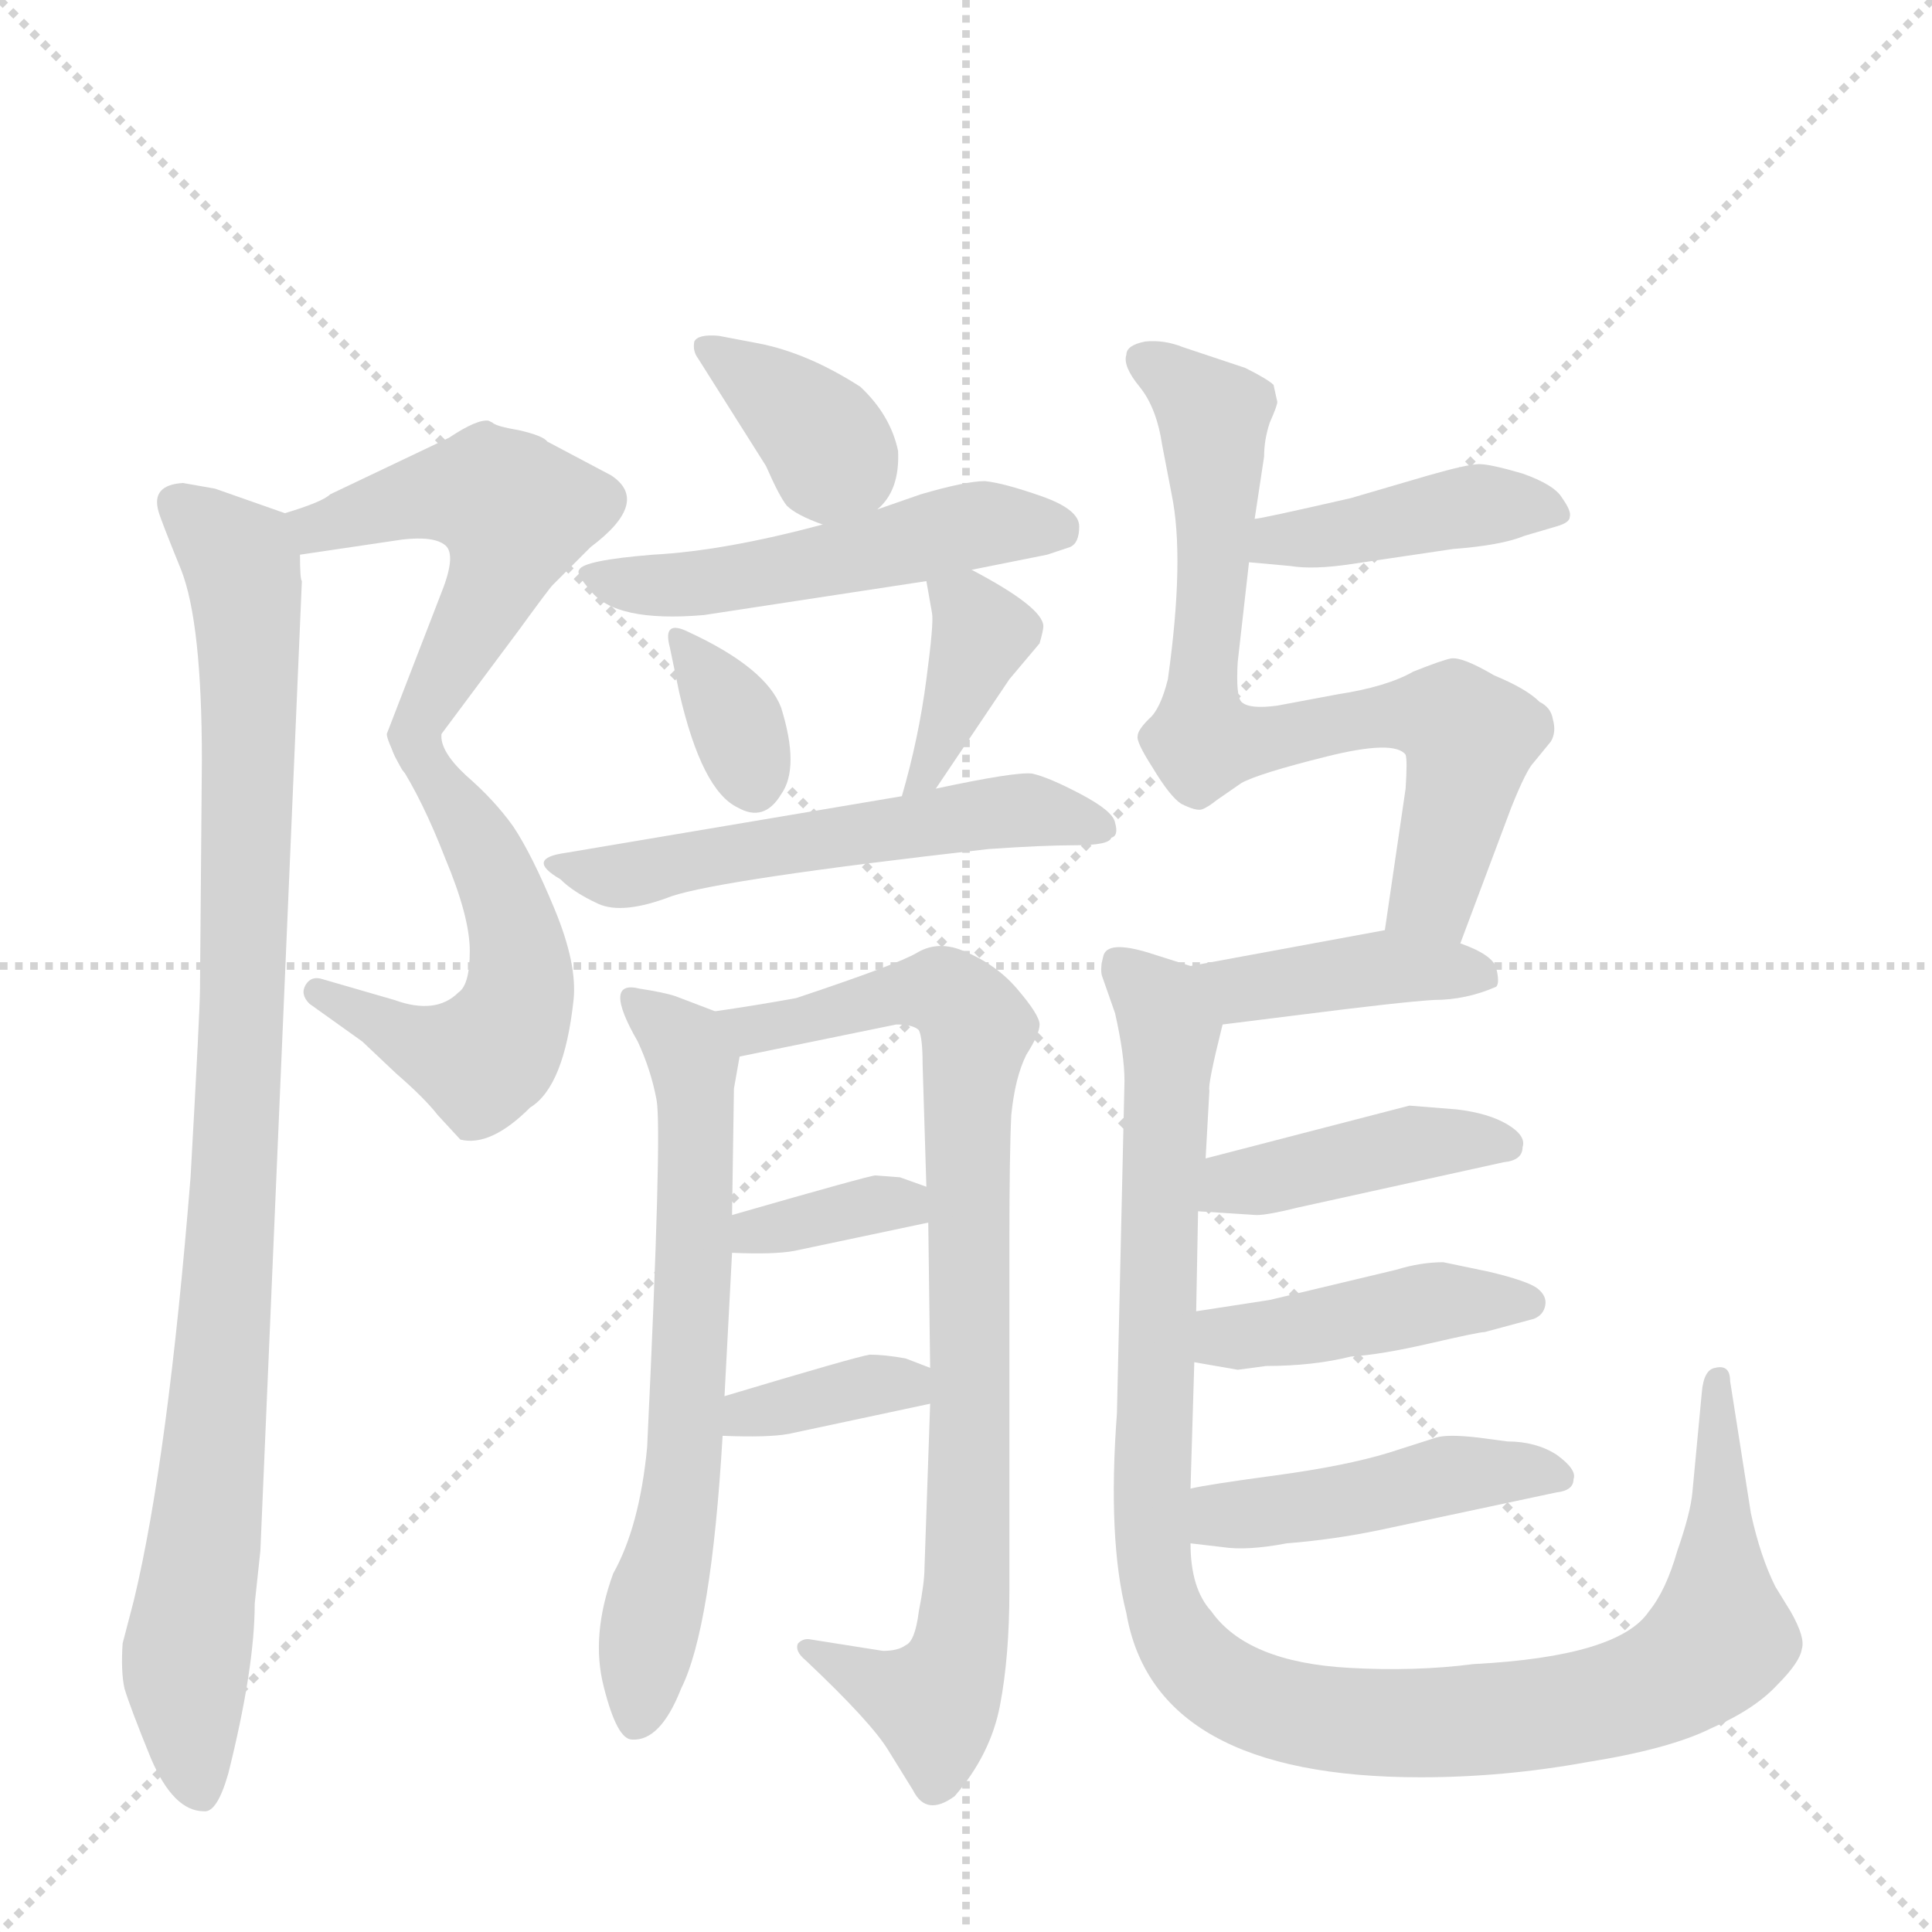 <svg version="1.1" viewBox="0 0 1024 1024" xmlns="http://www.w3.org/2000/svg">
  <g stroke="lightgray" stroke-dasharray="1,1" stroke-width="1" transform="scale(4, 4)">
    <line x1="0" y1="0" x2="256" y2="256"></line>
    <line x1="256" y1="0" x2="0" y2="256"></line>
    <line x1="128" y1="0" x2="128" y2="256"></line>
    <line x1="0" y1="128" x2="256" y2="128"></line>
  </g>
  <g transform="scale(1, -1) translate(0, -848)">
    <style type="text/css">
      
        @keyframes keyframes0 {
          from {
            stroke: blue;
            stroke-dashoffset: 515;
            stroke-width: 128;
          }
          63% {
            animation-timing-function: step-end;
            stroke: blue;
            stroke-dashoffset: 0;
            stroke-width: 128;
          }
          to {
            stroke: black;
            stroke-width: 1024;
          }
        }
        #make-me-a-hanzi-animation-0 {
          animation: keyframes0 0.669s both;
          animation-delay: 0s;
          animation-timing-function: linear;
        }
      
        @keyframes keyframes1 {
          from {
            stroke: blue;
            stroke-dashoffset: 536;
            stroke-width: 128;
          }
          64% {
            animation-timing-function: step-end;
            stroke: blue;
            stroke-dashoffset: 0;
            stroke-width: 128;
          }
          to {
            stroke: black;
            stroke-width: 1024;
          }
        }
        #make-me-a-hanzi-animation-1 {
          animation: keyframes1 0.686s both;
          animation-delay: 0.669s;
          animation-timing-function: linear;
        }
      
        @keyframes keyframes2 {
          from {
            stroke: blue;
            stroke-dashoffset: 955;
            stroke-width: 128;
          }
          76% {
            animation-timing-function: step-end;
            stroke: blue;
            stroke-dashoffset: 0;
            stroke-width: 128;
          }
          to {
            stroke: black;
            stroke-width: 1024;
          }
        }
        #make-me-a-hanzi-animation-2 {
          animation: keyframes2 1.027s both;
          animation-delay: 1.355s;
          animation-timing-function: linear;
        }
      
        @keyframes keyframes3 {
          from {
            stroke: blue;
            stroke-dashoffset: 360;
            stroke-width: 128;
          }
          54% {
            animation-timing-function: step-end;
            stroke: blue;
            stroke-dashoffset: 0;
            stroke-width: 128;
          }
          to {
            stroke: black;
            stroke-width: 1024;
          }
        }
        #make-me-a-hanzi-animation-3 {
          animation: keyframes3 0.543s both;
          animation-delay: 2.382s;
          animation-timing-function: linear;
        }
      
        @keyframes keyframes4 {
          from {
            stroke: blue;
            stroke-dashoffset: 507;
            stroke-width: 128;
          }
          62% {
            animation-timing-function: step-end;
            stroke: blue;
            stroke-dashoffset: 0;
            stroke-width: 128;
          }
          to {
            stroke: black;
            stroke-width: 1024;
          }
        }
        #make-me-a-hanzi-animation-4 {
          animation: keyframes4 0.663s both;
          animation-delay: 2.925s;
          animation-timing-function: linear;
        }
      
        @keyframes keyframes5 {
          from {
            stroke: blue;
            stroke-dashoffset: 334;
            stroke-width: 128;
          }
          52% {
            animation-timing-function: step-end;
            stroke: blue;
            stroke-dashoffset: 0;
            stroke-width: 128;
          }
          to {
            stroke: black;
            stroke-width: 1024;
          }
        }
        #make-me-a-hanzi-animation-5 {
          animation: keyframes5 0.522s both;
          animation-delay: 3.588s;
          animation-timing-function: linear;
        }
      
        @keyframes keyframes6 {
          from {
            stroke: blue;
            stroke-dashoffset: 380;
            stroke-width: 128;
          }
          55% {
            animation-timing-function: step-end;
            stroke: blue;
            stroke-dashoffset: 0;
            stroke-width: 128;
          }
          to {
            stroke: black;
            stroke-width: 1024;
          }
        }
        #make-me-a-hanzi-animation-6 {
          animation: keyframes6 0.559s both;
          animation-delay: 4.11s;
          animation-timing-function: linear;
        }
      
        @keyframes keyframes7 {
          from {
            stroke: blue;
            stroke-dashoffset: 534;
            stroke-width: 128;
          }
          63% {
            animation-timing-function: step-end;
            stroke: blue;
            stroke-dashoffset: 0;
            stroke-width: 128;
          }
          to {
            stroke: black;
            stroke-width: 1024;
          }
        }
        #make-me-a-hanzi-animation-7 {
          animation: keyframes7 0.685s both;
          animation-delay: 4.669s;
          animation-timing-function: linear;
        }
      
        @keyframes keyframes8 {
          from {
            stroke: blue;
            stroke-dashoffset: 647;
            stroke-width: 128;
          }
          68% {
            animation-timing-function: step-end;
            stroke: blue;
            stroke-dashoffset: 0;
            stroke-width: 128;
          }
          to {
            stroke: black;
            stroke-width: 1024;
          }
        }
        #make-me-a-hanzi-animation-8 {
          animation: keyframes8 0.777s both;
          animation-delay: 5.354s;
          animation-timing-function: linear;
        }
      
        @keyframes keyframes9 {
          from {
            stroke: blue;
            stroke-dashoffset: 833;
            stroke-width: 128;
          }
          73% {
            animation-timing-function: step-end;
            stroke: blue;
            stroke-dashoffset: 0;
            stroke-width: 128;
          }
          to {
            stroke: black;
            stroke-width: 1024;
          }
        }
        #make-me-a-hanzi-animation-9 {
          animation: keyframes9 0.928s both;
          animation-delay: 6.13s;
          animation-timing-function: linear;
        }
      
        @keyframes keyframes10 {
          from {
            stroke: blue;
            stroke-dashoffset: 354;
            stroke-width: 128;
          }
          54% {
            animation-timing-function: step-end;
            stroke: blue;
            stroke-dashoffset: 0;
            stroke-width: 128;
          }
          to {
            stroke: black;
            stroke-width: 1024;
          }
        }
        #make-me-a-hanzi-animation-10 {
          animation: keyframes10 0.538s both;
          animation-delay: 7.058s;
          animation-timing-function: linear;
        }
      
        @keyframes keyframes11 {
          from {
            stroke: blue;
            stroke-dashoffset: 356;
            stroke-width: 128;
          }
          54% {
            animation-timing-function: step-end;
            stroke: blue;
            stroke-dashoffset: 0;
            stroke-width: 128;
          }
          to {
            stroke: black;
            stroke-width: 1024;
          }
        }
        #make-me-a-hanzi-animation-11 {
          animation: keyframes11 0.54s both;
          animation-delay: 7.596s;
          animation-timing-function: linear;
        }
      
        @keyframes keyframes12 {
          from {
            stroke: blue;
            stroke-dashoffset: 417;
            stroke-width: 128;
          }
          58% {
            animation-timing-function: step-end;
            stroke: blue;
            stroke-dashoffset: 0;
            stroke-width: 128;
          }
          to {
            stroke: black;
            stroke-width: 1024;
          }
        }
        #make-me-a-hanzi-animation-12 {
          animation: keyframes12 0.589s both;
          animation-delay: 8.136s;
          animation-timing-function: linear;
        }
      
        @keyframes keyframes13 {
          from {
            stroke: blue;
            stroke-dashoffset: 729;
            stroke-width: 128;
          }
          70% {
            animation-timing-function: step-end;
            stroke: blue;
            stroke-dashoffset: 0;
            stroke-width: 128;
          }
          to {
            stroke: black;
            stroke-width: 1024;
          }
        }
        #make-me-a-hanzi-animation-13 {
          animation: keyframes13 0.843s both;
          animation-delay: 8.725s;
          animation-timing-function: linear;
        }
      
        @keyframes keyframes14 {
          from {
            stroke: blue;
            stroke-dashoffset: 405;
            stroke-width: 128;
          }
          57% {
            animation-timing-function: step-end;
            stroke: blue;
            stroke-dashoffset: 0;
            stroke-width: 128;
          }
          to {
            stroke: black;
            stroke-width: 1024;
          }
        }
        #make-me-a-hanzi-animation-14 {
          animation: keyframes14 0.58s both;
          animation-delay: 9.569s;
          animation-timing-function: linear;
        }
      
        @keyframes keyframes15 {
          from {
            stroke: blue;
            stroke-dashoffset: 1072;
            stroke-width: 128;
          }
          78% {
            animation-timing-function: step-end;
            stroke: blue;
            stroke-dashoffset: 0;
            stroke-width: 128;
          }
          to {
            stroke: black;
            stroke-width: 1024;
          }
        }
        #make-me-a-hanzi-animation-15 {
          animation: keyframes15 1.122s both;
          animation-delay: 10.148s;
          animation-timing-function: linear;
        }
      
        @keyframes keyframes16 {
          from {
            stroke: blue;
            stroke-dashoffset: 415;
            stroke-width: 128;
          }
          57% {
            animation-timing-function: step-end;
            stroke: blue;
            stroke-dashoffset: 0;
            stroke-width: 128;
          }
          to {
            stroke: black;
            stroke-width: 1024;
          }
        }
        #make-me-a-hanzi-animation-16 {
          animation: keyframes16 0.588s both;
          animation-delay: 11.271s;
          animation-timing-function: linear;
        }
      
        @keyframes keyframes17 {
          from {
            stroke: blue;
            stroke-dashoffset: 430;
            stroke-width: 128;
          }
          58% {
            animation-timing-function: step-end;
            stroke: blue;
            stroke-dashoffset: 0;
            stroke-width: 128;
          }
          to {
            stroke: black;
            stroke-width: 1024;
          }
        }
        #make-me-a-hanzi-animation-17 {
          animation: keyframes17 0.6s both;
          animation-delay: 11.858s;
          animation-timing-function: linear;
        }
      
        @keyframes keyframes18 {
          from {
            stroke: blue;
            stroke-dashoffset: 449;
            stroke-width: 128;
          }
          59% {
            animation-timing-function: step-end;
            stroke: blue;
            stroke-dashoffset: 0;
            stroke-width: 128;
          }
          to {
            stroke: black;
            stroke-width: 1024;
          }
        }
        #make-me-a-hanzi-animation-18 {
          animation: keyframes18 0.615s both;
          animation-delay: 12.458s;
          animation-timing-function: linear;
        }
      
    </style>
    
      <path d="M 159 554 L 213 562 Q 230 564 236 559 Q 242 554 234 534 L 205 459 Q 205 456 211 444 C 216 434 216 435 234 459 L 275 514 Q 291 536 293 538 L 313 558 Q 345 582 324 596 L 290 614 Q 288 617 275 620 Q 263 622 261 624 L 259 625 Q 253 626 238 616 L 175 586 Q 171 582 151 576 C 122 567 129 550 159 554 Z" fill="lightgray"></path>
    
      <path d="M 211 444 Q 224 424 236 393 Q 249 362 249 344 Q 249 326 243 322 Q 231 310 209 318 L 171 329 Q 165 331 162 326 Q 159 321 164 316 L 192 296 L 210 279 Q 225 266 232 257 L 244 244 Q 260 240 281 261 Q 299 272 304 318 Q 306 337 294 366 Q 282 395 272 410 Q 262 424 247 437 Q 233 450 234 459 C 227 488 195 470 211 444 Z" fill="lightgray"></path>
    
      <path d="M 135 -2 L 138 26 L 160 540 Q 159 541 159 554 C 158 573 158 573 151 576 L 114 589 L 97 592 Q 80 591 84 577 Q 85 573 96 546 Q 107 518 107 445 L 106 324 Q 106 313 101 224 Q 89 75 71 0 L 65 -23 Q 64 -38 66 -47 Q 69 -57 80 -84 Q 92 -112 108 -112 Q 115 -113 121 -92 Q 135 -36 135 -2 Z" fill="lightgray"></path>
    
      <path d="M 465 578 Q 477 588 476 609 Q 472 628 456 643 Q 428 661 402 666 L 381 670 Q 370 671 368 667 Q 367 662 370 658 L 406 601 Q 413 585 417 580 Q 422 575 436 570 C 451 564 451 564 465 578 Z" fill="lightgray"></path>
    
      <path d="M 515 546 L 555 554 L 567 558 Q 572 560 572 569 Q 572 578 552 585 Q 532 592 522 593 Q 512 593 488 586 L 465 578 L 436 570 Q 384 556 346 554 Q 309 551 307 546 Q 305 544 313 535 Q 326 518 373 522 L 491 540 L 515 546 Z" fill="lightgray"></path>
    
      <path d="M 365 513 Q 351 520 355 505 L 360 481 Q 372 429 391 420 Q 405 412 414 427 Q 424 441 414 473 Q 406 494 365 513 Z" fill="lightgray"></path>
    
      <path d="M 491 540 L 494 523 Q 495 518 491 488 Q 487 457 478 426 C 470 397 479 405 496 430 L 535 488 L 551 507 Q 553 514 553 516 Q 553 526 515 546 C 489 560 487 561 491 540 Z" fill="lightgray"></path>
    
      <path d="M 478 426 L 300 396 Q 278 393 297 382 Q 304 375 317 369 Q 330 363 356 373 Q 383 382 524 398 Q 553 400 570 400 Q 588 400 589 404 Q 593 405 591 412 Q 590 418 573 427 Q 556 436 547 438 Q 538 439 496 430 L 478 426 Z" fill="lightgray"></path>
    
      <path d="M 384 108 L 388 184 L 388 204 L 389 271 L 392 288 C 395 306 395 306 379 312 L 358 320 Q 352 322 339 324 Q 319 329 338 296 Q 345 281 348 265 Q 351 249 343 81 Q 339 39 325 14 Q 313 -19 320 -46 Q 327 -74 335 -74 Q 350 -75 361 -47 Q 377 -15 383 87 L 384 108 Z" fill="lightgray"></path>
    
      <path d="M 492 200 L 493 123 L 493 104 L 490 17 Q 490 9 487 -6 Q 485 -22 480 -24 Q 476 -27 468 -27 L 430 -21 Q 426 -20 423 -23 Q 421 -27 427 -32 Q 462 -65 471 -80 L 484 -101 Q 491 -115 506 -104 Q 525 -82 530 -56 Q 535 -30 535 5 L 535 189 Q 535 237 536 257 Q 538 277 544 289 Q 551 300 551 305 Q 551 310 539 324 Q 527 338 508 345 Q 496 349 486 343 Q 476 337 422 319 Q 400 315 379 312 C 349 308 363 282 392 288 L 475 305 Q 484 305 487 302 Q 489 298 489 284 L 491 219 L 492 200 Z" fill="lightgray"></path>
    
      <path d="M 388 184 Q 410 183 421 185 L 492 200 C 521 206 519 209 491 219 L 477 224 L 464 225 Q 461 225 388 204 C 359 196 358 185 388 184 Z" fill="lightgray"></path>
    
      <path d="M 493 123 L 480 128 Q 469 130 461 130 Q 454 129 384 108 C 355 99 353 88 383 87 Q 407 86 418 88 L 493 104 C 522 110 521 112 493 123 Z" fill="lightgray"></path>
    
      <path d="M 662 550 L 684 548 Q 696 546 716 549 L 770 557 Q 796 559 808 564 L 825 569 Q 832 571 832 574 Q 833 577 828 584 Q 824 591 807 597 Q 790 602 784 602 Q 778 602 757 596 L 716 584 Q 668 573 665 573 C 635 568 632 553 662 550 Z" fill="lightgray"></path>
    
      <path d="M 660 653 L 627 664 Q 617 668 607 667 Q 597 665 597 660 Q 595 654 604 643 Q 613 632 616 612 L 621 586 Q 628 552 619 488 Q 615 472 609 467 Q 603 461 603 458 Q 602 455 611 441 Q 620 426 626 422 Q 634 418 637 419 Q 640 420 645 424 L 658 433 Q 667 438 703 447 Q 739 456 745 448 Q 746 445 745 430 L 734 355 C 730 325 763 320 774 348 L 801 420 Q 809 440 813 444 L 822 455 Q 825 460 823 467 Q 822 473 816 476 Q 809 483 792 490 Q 775 500 769 499 Q 764 498 749 492 Q 735 484 709 480 L 677 474 Q 662 472 658 476 Q 655 479 656 497 L 662 550 L 665 573 L 670 606 Q 670 615 673 624 Q 677 633 677 635 L 675 644 Q 672 647 660 653 Z" fill="lightgray"></path>
    
      <path d="M 734 355 L 631 336 C 601 331 618 301 648 305 L 688 310 Q 743 317 760 318 Q 777 318 793 325 Q 795 327 793 335 Q 791 342 774 348 L 734 355 Z" fill="lightgray"></path>
    
      <path d="M 631 336 L 612 342 Q 588 350 585 342 Q 583 335 584 331 L 591 311 Q 596 289 596 275 L 592 99 Q 587 32 597 -7 Q 612 -94 753 -94 Q 797 -94 841 -86 Q 885 -79 907 -68 Q 930 -58 942 -45 Q 954 -33 955 -26 Q 957 -20 949 -6 L 941 7 Q 933 23 928 46 L 917 116 Q 917 125 909 123 Q 903 122 902 110 L 897 57 Q 896 46 889 26 Q 883 5 874 -6 Q 858 -30 781 -34 Q 750 -38 715 -36 Q 661 -33 642 -6 Q 631 6 631 30 L 631 59 L 633 126 L 634 153 L 635 206 L 639 234 L 641 270 Q 640 273 648 305 C 654 329 654 329 631 336 Z" fill="lightgray"></path>
    
      <path d="M 635 206 L 666 204 Q 672 204 688 208 L 797 232 Q 807 233 807 240 Q 809 246 799 252 Q 789 258 772 260 L 747 262 L 639 234 C 610 226 605 208 635 206 Z" fill="lightgray"></path>
    
      <path d="M 633 126 L 656 122 L 671 124 Q 696 124 716 129 Q 732 130 758 136 Q 784 142 787 142 L 813 149 Q 818 151 819 156 Q 820 161 815 165 Q 810 169 789 174 L 765 179 Q 753 179 740 175 L 673 159 L 634 153 C 604 148 603 131 633 126 Z" fill="lightgray"></path>
    
      <path d="M 631 30 L 648 28 Q 661 26 682 30 Q 707 32 731 37 L 825 57 Q 834 58 834 64 Q 836 69 825 77 Q 814 84 799 84 L 784 86 Q 767 88 761 86 L 736 78 Q 713 71 676 66 Q 639 61 631 59 C 602 53 601 34 631 30 Z" fill="lightgray"></path>
    
    
      <clipPath id="make-me-a-hanzi-clip-0">
        <path d="M 159 554 L 213 562 Q 230 564 236 559 Q 242 554 234 534 L 205 459 Q 205 456 211 444 C 216 434 216 435 234 459 L 275 514 Q 291 536 293 538 L 313 558 Q 345 582 324 596 L 290 614 Q 288 617 275 620 Q 263 622 261 624 L 259 625 Q 253 626 238 616 L 175 586 Q 171 582 151 576 C 122 567 129 550 159 554 Z"></path>
      </clipPath>
      <path clip-path="url(#make-me-a-hanzi-clip-0)" d="M 161 573 L 168 568 L 244 587 L 260 587 L 273 576 L 268 552 L 214 451" fill="none" id="make-me-a-hanzi-animation-0" stroke-dasharray="387 774" stroke-linecap="round"></path>
    
      <clipPath id="make-me-a-hanzi-clip-1">
        <path d="M 211 444 Q 224 424 236 393 Q 249 362 249 344 Q 249 326 243 322 Q 231 310 209 318 L 171 329 Q 165 331 162 326 Q 159 321 164 316 L 192 296 L 210 279 Q 225 266 232 257 L 244 244 Q 260 240 281 261 Q 299 272 304 318 Q 306 337 294 366 Q 282 395 272 410 Q 262 424 247 437 Q 233 450 234 459 C 227 488 195 470 211 444 Z"></path>
      </clipPath>
      <path clip-path="url(#make-me-a-hanzi-clip-1)" d="M 230 453 L 228 440 L 253 403 L 274 351 L 276 323 L 267 298 L 254 286 L 218 296 L 168 322" fill="none" id="make-me-a-hanzi-animation-1" stroke-dasharray="408 816" stroke-linecap="round"></path>
    
      <clipPath id="make-me-a-hanzi-clip-2">
        <path d="M 135 -2 L 138 26 L 160 540 Q 159 541 159 554 C 158 573 158 573 151 576 L 114 589 L 97 592 Q 80 591 84 577 Q 85 573 96 546 Q 107 518 107 445 L 106 324 Q 106 313 101 224 Q 89 75 71 0 L 65 -23 Q 64 -38 66 -47 Q 69 -57 80 -84 Q 92 -112 108 -112 Q 115 -113 121 -92 Q 135 -36 135 -2 Z"></path>
      </clipPath>
      <path clip-path="url(#make-me-a-hanzi-clip-2)" d="M 94 581 L 128 549 L 132 518 L 127 268 L 117 113 L 98 -38 L 106 -101" fill="none" id="make-me-a-hanzi-animation-2" stroke-dasharray="827 1654" stroke-linecap="round"></path>
    
      <clipPath id="make-me-a-hanzi-clip-3">
        <path d="M 465 578 Q 477 588 476 609 Q 472 628 456 643 Q 428 661 402 666 L 381 670 Q 370 671 368 667 Q 367 662 370 658 L 406 601 Q 413 585 417 580 Q 422 575 436 570 C 451 564 451 564 465 578 Z"></path>
      </clipPath>
      <path clip-path="url(#make-me-a-hanzi-clip-3)" d="M 376 664 L 433 620 L 441 607 L 438 591" fill="none" id="make-me-a-hanzi-animation-3" stroke-dasharray="232 464" stroke-linecap="round"></path>
    
      <clipPath id="make-me-a-hanzi-clip-4">
        <path d="M 515 546 L 555 554 L 567 558 Q 572 560 572 569 Q 572 578 552 585 Q 532 592 522 593 Q 512 593 488 586 L 465 578 L 436 570 Q 384 556 346 554 Q 309 551 307 546 Q 305 544 313 535 Q 326 518 373 522 L 491 540 L 515 546 Z"></path>
      </clipPath>
      <path clip-path="url(#make-me-a-hanzi-clip-4)" d="M 313 542 L 362 537 L 524 571 L 560 568" fill="none" id="make-me-a-hanzi-animation-4" stroke-dasharray="379 758" stroke-linecap="round"></path>
    
      <clipPath id="make-me-a-hanzi-clip-5">
        <path d="M 365 513 Q 351 520 355 505 L 360 481 Q 372 429 391 420 Q 405 412 414 427 Q 424 441 414 473 Q 406 494 365 513 Z"></path>
      </clipPath>
      <path clip-path="url(#make-me-a-hanzi-clip-5)" d="M 366 501 L 390 466 L 400 432" fill="none" id="make-me-a-hanzi-animation-5" stroke-dasharray="206 412" stroke-linecap="round"></path>
    
      <clipPath id="make-me-a-hanzi-clip-6">
        <path d="M 491 540 L 494 523 Q 495 518 491 488 Q 487 457 478 426 C 470 397 479 405 496 430 L 535 488 L 551 507 Q 553 514 553 516 Q 553 526 515 546 C 489 560 487 561 491 540 Z"></path>
      </clipPath>
      <path clip-path="url(#make-me-a-hanzi-clip-6)" d="M 498 537 L 514 525 L 519 509 L 493 440 L 481 433" fill="none" id="make-me-a-hanzi-animation-6" stroke-dasharray="252 504" stroke-linecap="round"></path>
    
      <clipPath id="make-me-a-hanzi-clip-7">
        <path d="M 478 426 L 300 396 Q 278 393 297 382 Q 304 375 317 369 Q 330 363 356 373 Q 383 382 524 398 Q 553 400 570 400 Q 588 400 589 404 Q 593 405 591 412 Q 590 418 573 427 Q 556 436 547 438 Q 538 439 496 430 L 478 426 Z"></path>
      </clipPath>
      <path clip-path="url(#make-me-a-hanzi-clip-7)" d="M 308 387 L 332 384 L 544 419 L 582 410" fill="none" id="make-me-a-hanzi-animation-7" stroke-dasharray="406 812" stroke-linecap="round"></path>
    
      <clipPath id="make-me-a-hanzi-clip-8">
        <path d="M 384 108 L 388 184 L 388 204 L 389 271 L 392 288 C 395 306 395 306 379 312 L 358 320 Q 352 322 339 324 Q 319 329 338 296 Q 345 281 348 265 Q 351 249 343 81 Q 339 39 325 14 Q 313 -19 320 -46 Q 327 -74 335 -74 Q 350 -75 361 -47 Q 377 -15 383 87 L 384 108 Z"></path>
      </clipPath>
      <path clip-path="url(#make-me-a-hanzi-clip-8)" d="M 339 310 L 364 294 L 367 285 L 369 211 L 364 77 L 337 -64" fill="none" id="make-me-a-hanzi-animation-8" stroke-dasharray="519 1038" stroke-linecap="round"></path>
    
      <clipPath id="make-me-a-hanzi-clip-9">
        <path d="M 492 200 L 493 123 L 493 104 L 490 17 Q 490 9 487 -6 Q 485 -22 480 -24 Q 476 -27 468 -27 L 430 -21 Q 426 -20 423 -23 Q 421 -27 427 -32 Q 462 -65 471 -80 L 484 -101 Q 491 -115 506 -104 Q 525 -82 530 -56 Q 535 -30 535 5 L 535 189 Q 535 237 536 257 Q 538 277 544 289 Q 551 300 551 305 Q 551 310 539 324 Q 527 338 508 345 Q 496 349 486 343 Q 476 337 422 319 Q 400 315 379 312 C 349 308 363 282 392 288 L 475 305 Q 484 305 487 302 Q 489 298 489 284 L 491 219 L 492 200 Z"></path>
      </clipPath>
      <path clip-path="url(#make-me-a-hanzi-clip-9)" d="M 387 308 L 410 303 L 499 323 L 518 303 L 512 239 L 514 43 L 507 -32 L 495 -55 L 428 -26" fill="none" id="make-me-a-hanzi-animation-9" stroke-dasharray="705 1410" stroke-linecap="round"></path>
    
      <clipPath id="make-me-a-hanzi-clip-10">
        <path d="M 388 184 Q 410 183 421 185 L 492 200 C 521 206 519 209 491 219 L 477 224 L 464 225 Q 461 225 388 204 C 359 196 358 185 388 184 Z"></path>
      </clipPath>
      <path clip-path="url(#make-me-a-hanzi-clip-10)" d="M 395 189 L 403 199 L 459 209 L 478 211 L 484 204" fill="none" id="make-me-a-hanzi-animation-10" stroke-dasharray="226 452" stroke-linecap="round"></path>
    
      <clipPath id="make-me-a-hanzi-clip-11">
        <path d="M 493 123 L 480 128 Q 469 130 461 130 Q 454 129 384 108 C 355 99 353 88 383 87 Q 407 86 418 88 L 493 104 C 522 110 521 112 493 123 Z"></path>
      </clipPath>
      <path clip-path="url(#make-me-a-hanzi-clip-11)" d="M 390 92 L 398 102 L 462 114 L 484 109" fill="none" id="make-me-a-hanzi-animation-11" stroke-dasharray="228 456" stroke-linecap="round"></path>
    
      <clipPath id="make-me-a-hanzi-clip-12">
        <path d="M 662 550 L 684 548 Q 696 546 716 549 L 770 557 Q 796 559 808 564 L 825 569 Q 832 571 832 574 Q 833 577 828 584 Q 824 591 807 597 Q 790 602 784 602 Q 778 602 757 596 L 716 584 Q 668 573 665 573 C 635 568 632 553 662 550 Z"></path>
      </clipPath>
      <path clip-path="url(#make-me-a-hanzi-clip-12)" d="M 668 555 L 677 562 L 771 579 L 825 577" fill="none" id="make-me-a-hanzi-animation-12" stroke-dasharray="289 578" stroke-linecap="round"></path>
    
      <clipPath id="make-me-a-hanzi-clip-13">
        <path d="M 660 653 L 627 664 Q 617 668 607 667 Q 597 665 597 660 Q 595 654 604 643 Q 613 632 616 612 L 621 586 Q 628 552 619 488 Q 615 472 609 467 Q 603 461 603 458 Q 602 455 611 441 Q 620 426 626 422 Q 634 418 637 419 Q 640 420 645 424 L 658 433 Q 667 438 703 447 Q 739 456 745 448 Q 746 445 745 430 L 734 355 C 730 325 763 320 774 348 L 801 420 Q 809 440 813 444 L 822 455 Q 825 460 823 467 Q 822 473 816 476 Q 809 483 792 490 Q 775 500 769 499 Q 764 498 749 492 Q 735 484 709 480 L 677 474 Q 662 472 658 476 Q 655 479 656 497 L 662 550 L 665 573 L 670 606 Q 670 615 673 624 Q 677 633 677 635 L 675 644 Q 672 647 660 653 Z"></path>
      </clipPath>
      <path clip-path="url(#make-me-a-hanzi-clip-13)" d="M 606 657 L 627 644 L 643 624 L 637 455 L 689 458 L 736 469 L 765 468 L 779 457 L 761 378 L 742 361" fill="none" id="make-me-a-hanzi-animation-13" stroke-dasharray="601 1202" stroke-linecap="round"></path>
    
      <clipPath id="make-me-a-hanzi-clip-14">
        <path d="M 734 355 L 631 336 C 601 331 618 301 648 305 L 688 310 Q 743 317 760 318 Q 777 318 793 325 Q 795 327 793 335 Q 791 342 774 348 L 734 355 Z"></path>
      </clipPath>
      <path clip-path="url(#make-me-a-hanzi-clip-14)" d="M 639 334 L 666 324 L 737 336 L 785 330" fill="none" id="make-me-a-hanzi-animation-14" stroke-dasharray="277 554" stroke-linecap="round"></path>
    
      <clipPath id="make-me-a-hanzi-clip-15">
        <path d="M 631 336 L 612 342 Q 588 350 585 342 Q 583 335 584 331 L 591 311 Q 596 289 596 275 L 592 99 Q 587 32 597 -7 Q 612 -94 753 -94 Q 797 -94 841 -86 Q 885 -79 907 -68 Q 930 -58 942 -45 Q 954 -33 955 -26 Q 957 -20 949 -6 L 941 7 Q 933 23 928 46 L 917 116 Q 917 125 909 123 Q 903 122 902 110 L 897 57 Q 896 46 889 26 Q 883 5 874 -6 Q 858 -30 781 -34 Q 750 -38 715 -36 Q 661 -33 642 -6 Q 631 6 631 30 L 631 59 L 633 126 L 634 153 L 635 206 L 639 234 L 641 270 Q 640 273 648 305 C 654 329 654 329 631 336 Z"></path>
      </clipPath>
      <path clip-path="url(#make-me-a-hanzi-clip-15)" d="M 593 336 L 615 316 L 620 300 L 612 14 L 623 -19 L 651 -47 L 688 -61 L 774 -65 L 844 -56 L 889 -39 L 912 -20 L 909 115" fill="none" id="make-me-a-hanzi-animation-15" stroke-dasharray="944 1888" stroke-linecap="round"></path>
    
      <clipPath id="make-me-a-hanzi-clip-16">
        <path d="M 635 206 L 666 204 Q 672 204 688 208 L 797 232 Q 807 233 807 240 Q 809 246 799 252 Q 789 258 772 260 L 747 262 L 639 234 C 610 226 605 208 635 206 Z"></path>
      </clipPath>
      <path clip-path="url(#make-me-a-hanzi-clip-16)" d="M 643 212 L 654 221 L 744 241 L 797 242" fill="none" id="make-me-a-hanzi-animation-16" stroke-dasharray="287 574" stroke-linecap="round"></path>
    
      <clipPath id="make-me-a-hanzi-clip-17">
        <path d="M 633 126 L 656 122 L 671 124 Q 696 124 716 129 Q 732 130 758 136 Q 784 142 787 142 L 813 149 Q 818 151 819 156 Q 820 161 815 165 Q 810 169 789 174 L 765 179 Q 753 179 740 175 L 673 159 L 634 153 C 604 148 603 131 633 126 Z"></path>
      </clipPath>
      <path clip-path="url(#make-me-a-hanzi-clip-17)" d="M 640 132 L 649 139 L 761 158 L 810 157" fill="none" id="make-me-a-hanzi-animation-17" stroke-dasharray="302 604" stroke-linecap="round"></path>
    
      <clipPath id="make-me-a-hanzi-clip-18">
        <path d="M 631 30 L 648 28 Q 661 26 682 30 Q 707 32 731 37 L 825 57 Q 834 58 834 64 Q 836 69 825 77 Q 814 84 799 84 L 784 86 Q 767 88 761 86 L 736 78 Q 713 71 676 66 Q 639 61 631 59 C 602 53 601 34 631 30 Z"></path>
      </clipPath>
      <path clip-path="url(#make-me-a-hanzi-clip-18)" d="M 636 37 L 649 46 L 710 52 L 768 66 L 824 67" fill="none" id="make-me-a-hanzi-animation-18" stroke-dasharray="321 642" stroke-linecap="round"></path>
    
  </g>
</svg>